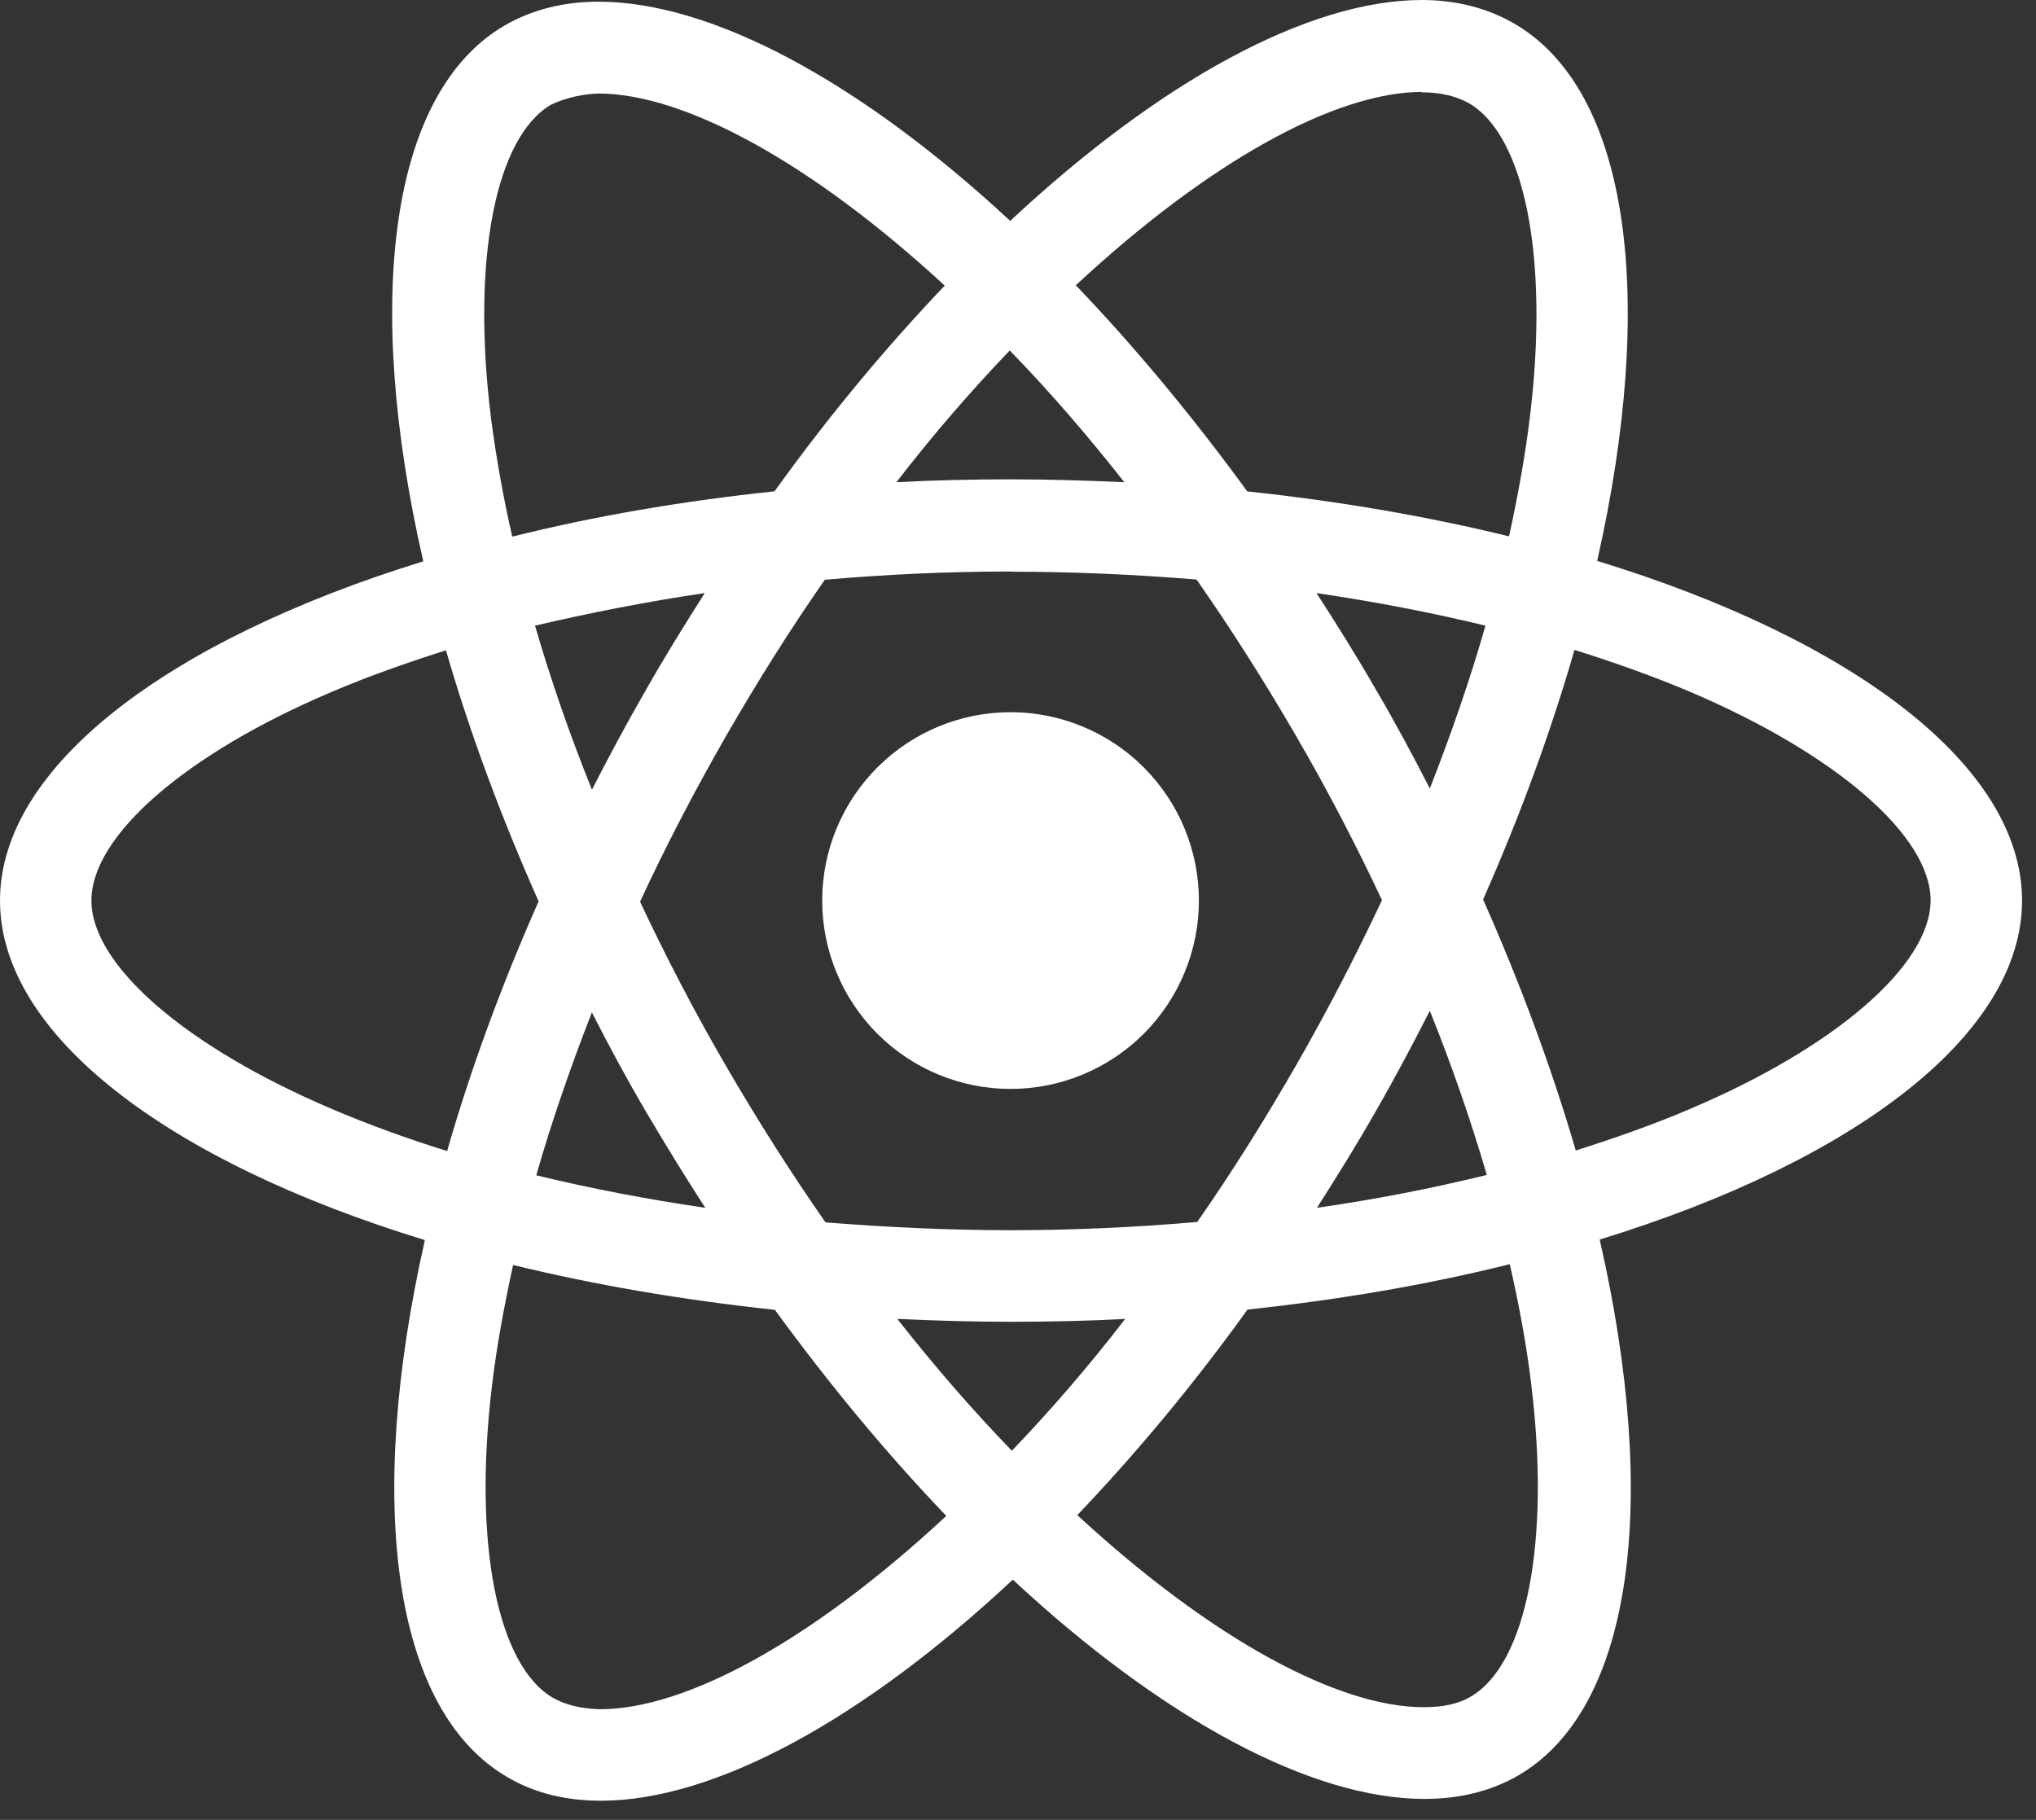 <svg width="66" height="59" viewBox="0 0 66 59" fill="none" xmlns="http://www.w3.org/2000/svg">
<rect x="0" y="0" width="66" height="59" fill="#333333" stroke="none"/>
<path d="M38.864 29.196C38.864 30.815 38.221 32.368 37.077 33.514C35.932 34.659 34.379 35.302 32.76 35.303C31.141 35.303 29.587 34.66 28.442 33.514C27.297 32.369 26.653 30.816 26.653 29.196C26.653 27.577 27.296 26.024 28.441 24.879C29.586 23.734 31.138 23.09 32.758 23.089C34.377 23.089 35.931 23.733 37.076 24.878C38.221 26.023 38.864 27.576 38.864 29.196ZM46.096 0C42.42 0 37.611 2.622 32.747 7.161C27.885 2.647 23.073 0.055 19.399 0.055C18.28 0.055 17.261 0.309 16.379 0.814C12.623 2.98 11.782 9.728 13.721 18.198C5.408 20.765 0 24.87 0 29.196C0 33.539 5.435 37.655 13.773 40.203C11.851 48.705 12.708 55.465 16.472 57.628C17.346 58.138 18.356 58.379 19.481 58.379C23.155 58.379 27.967 55.757 32.831 51.212C37.693 55.73 42.505 58.321 46.178 58.321C47.298 58.321 48.317 58.076 49.199 57.57C52.952 55.407 53.796 48.658 51.856 40.186C60.14 37.641 65.548 33.528 65.548 29.196C65.548 24.854 60.113 20.738 51.775 18.184C53.697 9.69 52.84 2.925 49.076 0.759C48.208 0.257 47.2 0.003 46.096 0ZM46.083 2.977V2.993C46.697 2.993 47.192 3.114 47.607 3.34C49.426 4.384 50.215 8.352 49.601 13.457C49.453 14.713 49.213 16.037 48.918 17.389C46.296 16.745 43.439 16.25 40.432 15.931C38.63 13.459 36.759 11.214 34.874 9.248C39.222 5.206 43.305 2.988 46.086 2.98L46.083 2.977ZM19.399 3.032C22.163 3.032 26.265 5.238 30.625 9.259C28.751 11.225 26.883 13.457 25.108 15.928C22.084 16.248 19.225 16.742 16.605 17.398C16.3 16.059 16.073 14.765 15.912 13.519C15.284 8.417 16.059 4.452 17.862 3.395C18.381 3.149 18.954 3.045 19.399 3.032ZM32.733 11.362C33.976 12.64 35.218 14.071 36.447 15.633C35.246 15.579 34.017 15.54 32.774 15.54C31.518 15.54 30.275 15.568 29.059 15.633C30.261 14.071 31.504 12.643 32.733 11.362ZM32.774 18.534C34.795 18.534 36.808 18.627 38.788 18.788C39.897 20.377 40.978 22.073 42.019 23.868C43.035 25.616 43.958 27.391 44.799 29.183C43.958 30.971 43.035 32.76 42.032 34.508C40.995 36.311 39.921 38.026 38.81 39.616C36.822 39.788 34.806 39.883 32.774 39.883C30.753 39.883 28.74 39.788 26.76 39.629C25.651 38.04 24.57 36.341 23.529 34.549C22.513 32.801 21.59 31.026 20.749 29.234C21.576 27.44 22.513 25.648 23.515 23.898C24.553 22.095 25.627 20.385 26.738 18.796C28.726 18.621 30.742 18.528 32.774 18.528V18.534ZM22.846 19.227C22.191 20.257 21.535 21.311 20.923 22.396C20.309 23.461 19.735 24.531 19.189 25.602C18.465 23.81 17.851 22.024 17.343 20.284C19.091 19.875 20.934 19.509 22.846 19.227ZM42.674 19.227C44.572 19.509 46.402 19.856 48.153 20.284C47.661 22.011 47.047 23.786 46.35 25.564C45.804 24.499 45.231 23.425 44.602 22.357C43.988 21.287 43.333 20.243 42.677 19.227H42.674ZM51.04 21.071C52.362 21.481 53.618 21.937 54.795 22.431C59.526 24.452 62.584 27.096 62.584 29.194C62.571 31.291 59.512 33.946 54.782 35.953C53.635 36.445 52.378 36.887 51.081 37.3C50.316 34.683 49.316 31.957 48.077 29.161C49.306 26.383 50.289 23.671 51.04 21.066V21.071ZM14.456 21.082C15.215 23.704 16.218 26.427 17.46 29.221C16.231 31.998 15.243 34.71 14.494 37.316C13.172 36.906 11.916 36.447 10.753 35.95C6.022 33.938 2.963 31.291 2.963 29.194C2.963 27.096 6.022 24.436 10.753 22.431C11.9 21.939 13.156 21.497 14.456 21.082ZM46.35 32.771C47.074 34.566 47.689 36.355 48.197 38.092C46.449 38.52 44.602 38.884 42.691 39.157C43.346 38.133 44.002 37.076 44.616 35.994C45.231 34.929 45.801 33.842 46.35 32.771ZM19.189 32.826C19.735 33.897 20.309 34.964 20.937 36.035C21.565 37.1 22.207 38.144 22.863 39.157C20.964 38.878 19.134 38.529 17.384 38.102C17.875 36.382 18.493 34.601 19.186 32.823L19.189 32.826ZM48.942 40.984C49.248 42.33 49.489 43.628 49.636 44.87C50.264 49.972 49.489 53.938 47.686 54.998C47.285 55.243 46.763 55.347 46.148 55.347C43.384 55.347 39.282 53.143 34.923 49.12C36.797 47.154 38.665 44.925 40.44 42.456C43.464 42.134 46.323 41.639 48.942 40.984ZM16.633 41.011C19.255 41.65 22.111 42.145 25.119 42.464C26.921 44.936 28.792 47.181 30.676 49.145C26.32 53.195 22.232 55.413 19.451 55.413C18.851 55.399 18.343 55.276 17.941 55.052C16.122 54.014 15.333 50.043 15.947 44.939C16.095 43.682 16.338 42.36 16.633 41.011ZM29.087 42.759C30.288 42.814 31.518 42.852 32.76 42.852C34.017 42.852 35.259 42.825 36.475 42.759C35.273 44.321 34.03 45.75 32.801 47.033C31.558 45.75 30.316 44.321 29.087 42.759Z" fill="white"/>
</svg>
